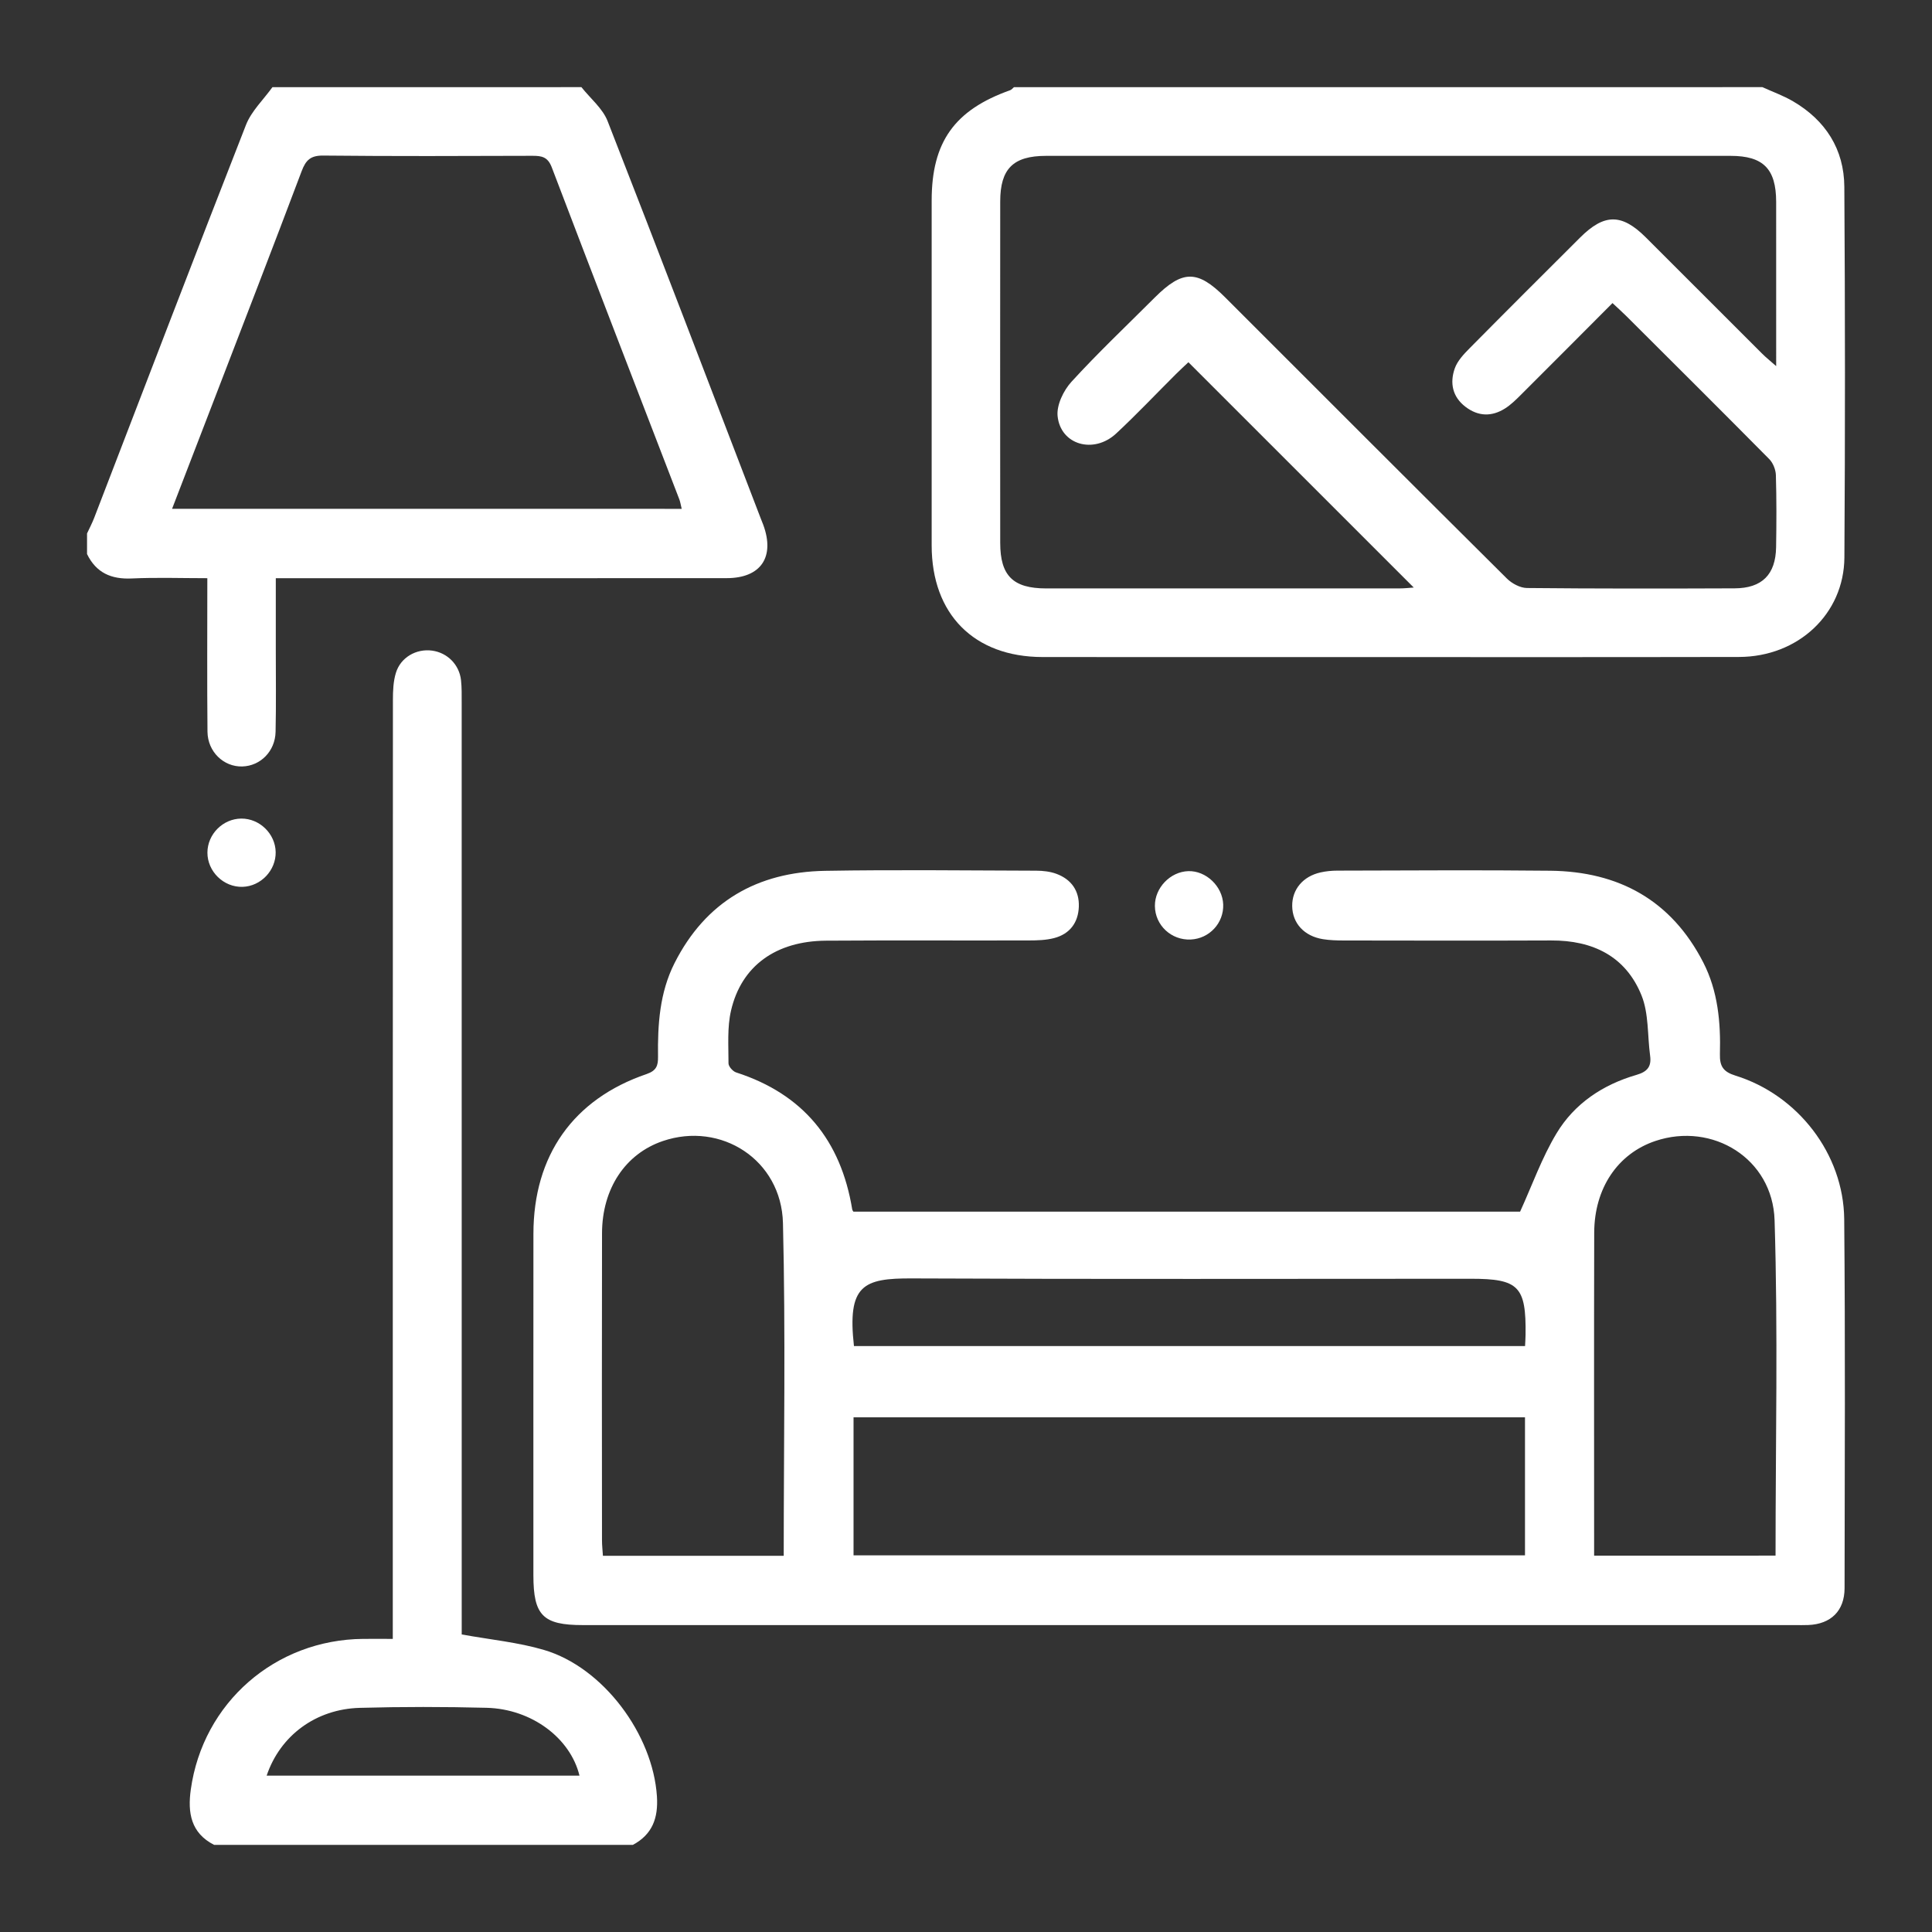 <?xml version="1.0" encoding="utf-8"?>
<!-- Generator: Adobe Illustrator 16.0.0, SVG Export Plug-In . SVG Version: 6.00 Build 0)  -->
<!DOCTYPE svg PUBLIC "-//W3C//DTD SVG 1.1//EN" "http://www.w3.org/Graphics/SVG/1.1/DTD/svg11.dtd">
<svg version="1.1" id="Layer_1" xmlns="http://www.w3.org/2000/svg" xmlns:xlink="http://www.w3.org/1999/xlink" x="0px" y="0px"
	 width="150px" height="150px" viewBox="0 0 150 150" enable-background="new 0 0 150 150" xml:space="preserve">
<rect x="0" y="0" width="150" height="150" fill="#333333" stroke="none"/>
<g>
	<path fill-rule="evenodd" clip-rule="evenodd" fill="#FFFFFF" d="M136.832,6.766c0.793,0.362,1.626,0.658,2.376,1.097
		c2.528,1.479,3.966,3.723,3.985,6.641c0.063,9.592,0.066,19.185,0.005,28.777c-0.028,4.391-3.601,7.715-8.176,7.725
		c-11.59,0.024-23.181,0.008-34.771,0.008c-6.438,0-12.879,0.008-19.318-0.002c-5.308-0.009-8.597-3.328-8.599-8.664
		c-0.004-8.926-0.003-17.852,0-26.778c0-4.545,1.773-7.031,6.092-8.565c0.114-0.041,0.2-0.157,0.299-0.238
		C98.094,6.766,117.463,6.766,136.832,6.766z M92.268,28.124c-0.282,0.267-0.639,0.591-0.979,0.931
		c-1.542,1.535-3.036,3.121-4.629,4.601c-1.739,1.619-4.321,0.89-4.549-1.354c-0.086-0.855,0.461-1.987,1.079-2.663
		c2.065-2.258,4.295-4.369,6.462-6.535c2.161-2.159,3.321-2.164,5.465-0.021c7.287,7.283,14.565,14.573,21.875,21.832
		c0.39,0.388,1.032,0.733,1.561,0.738c5.374,0.054,10.746,0.047,16.119,0.026c2.134-0.008,3.19-1.071,3.224-3.196
		c0.03-1.865,0.038-3.731-0.017-5.595c-0.013-0.424-0.219-0.943-0.514-1.243c-3.685-3.725-7.4-7.419-11.11-11.118
		c-0.332-0.33-0.682-0.641-1.062-0.996c-2.419,2.426-4.767,4.787-7.124,7.136c-0.376,0.374-0.763,0.755-1.206,1.038
		c-1.036,0.66-2.09,0.637-3.082-0.12c-1.019-0.776-1.227-1.857-0.835-2.976c0.208-0.594,0.708-1.119,1.169-1.585
		c2.841-2.874,5.703-5.726,8.565-8.58c1.877-1.872,3.23-1.876,5.099-0.015c3.018,3.01,6.027,6.029,9.045,9.04
		c0.289,0.288,0.611,0.543,1.078,0.957c0-4.424,0.005-8.592-0.001-12.759c-0.006-2.556-0.998-3.565-3.534-3.566
		c-17.717-0.004-35.435-0.004-53.153,0c-2.55,0.001-3.556,1.001-3.557,3.54c-0.007,8.837-0.007,17.674,0,26.511
		c0.001,2.548,0.996,3.531,3.562,3.533c9.148,0.004,18.297,0.003,27.443-0.001c0.373,0,0.745-0.044,1.102-0.068
		C103.915,39.768,98.12,33.975,92.268,28.124z"/>
	<path fill-rule="evenodd" clip-rule="evenodd" fill="#FFFFFF" d="M45.141,6.766c0.691,0.875,1.646,1.647,2.034,2.639
		c4.015,10.263,7.939,20.562,11.89,30.85c0.063,0.165,0.134,0.328,0.195,0.494c0.919,2.503-0.188,4.136-2.84,4.138
		c-11.096,0.009-22.192,0.003-33.287,0.004c-0.523,0-1.045,0-1.72,0c0,1.923,0.002,3.728,0,5.533
		c-0.001,2.13,0.031,4.261-0.017,6.391c-0.032,1.517-1.18,2.655-2.586,2.693c-1.44,0.04-2.686-1.138-2.701-2.708
		c-0.037-3.902-0.012-7.805-0.012-11.909c-2.001,0-3.938-0.067-5.866,0.021c-1.596,0.074-2.765-0.439-3.473-1.896
		c0-0.533,0-1.066,0-1.599c0.184-0.397,0.39-0.786,0.548-1.193c3.921-10.178,7.813-20.369,11.791-30.524
		c0.424-1.08,1.357-1.96,2.055-2.933C29.147,6.766,37.145,6.766,45.141,6.766z M52.927,39.506c-0.08-0.328-0.109-0.543-0.186-0.741
		c-3.306-8.589-6.63-17.172-9.902-25.773c-0.312-0.819-0.787-0.896-1.501-0.895c-5.414,0.017-10.828,0.039-16.241-0.018
		c-0.982-0.01-1.353,0.348-1.678,1.213c-2.246,5.962-4.551,11.903-6.837,17.85c-1.061,2.756-2.124,5.51-3.223,8.364
		C26.599,39.506,39.675,39.506,52.927,39.506z"/>
	<path fill-rule="evenodd" clip-rule="evenodd" fill="#FFFFFF" d="M16.621,143.234c-1.808-0.922-2.058-2.5-1.808-4.292
		c0.938-6.736,6.548-11.643,13.389-11.699c0.704-0.006,1.407,0,2.294,0c0-0.646,0-1.204,0-1.764c0-23.713-0.001-47.426,0.01-71.14
		c0-0.701,0.028-1.435,0.231-2.097c0.368-1.209,1.589-1.896,2.816-1.727c1.18,0.162,2.104,1.083,2.24,2.292
		c0.063,0.571,0.052,1.152,0.052,1.729c0.002,23.625,0.002,47.25,0.002,70.874c0,0.564,0,1.129,0,1.489
		c2.254,0.409,4.378,0.609,6.385,1.201c4.601,1.355,8.46,6.554,8.772,11.374c0.108,1.68-0.354,2.949-1.866,3.761
		C38.3,143.234,27.46,143.234,16.621,143.234z M20.703,137.859c8.157,0,16.217,0,24.288,0c-0.713-2.923-3.721-5.176-7.208-5.266
		c-3.279-0.084-6.564-0.086-9.844,0.004C24.528,132.689,21.754,134.744,20.703,137.859z"/>
	<path fill-rule="evenodd" clip-rule="evenodd" fill="#FFFFFF" d="M66.256,94.071c17.437,0,34.739,0,51.765,0
		c0.939-2.058,1.689-4.188,2.83-6.081c1.391-2.313,3.599-3.78,6.198-4.534c0.849-0.244,1.182-0.644,1.065-1.493
		c-0.212-1.568-0.095-3.262-0.667-4.681c-1.229-3.041-3.783-4.279-7.017-4.265c-5.375,0.023-10.75,0.009-16.126,0.002
		c-0.53-0.001-1.067-0.019-1.589-0.102c-1.462-0.235-2.375-1.239-2.389-2.573c-0.015-1.282,0.828-2.302,2.2-2.61
		c0.428-0.096,0.877-0.139,1.316-0.139c5.508-0.009,11.017-0.054,16.524,0.008c5.312,0.059,9.396,2.29,11.873,7.116
		c1.146,2.233,1.361,4.667,1.295,7.119c-0.025,0.957,0.27,1.382,1.212,1.674c4.839,1.502,8.389,6.082,8.438,11.14
		c0.088,9.551,0.041,19.103,0.028,28.653c-0.003,1.764-1.063,2.788-2.817,2.861c-0.354,0.016-0.71,0.005-1.064,0.005
		c-31.363,0-62.728,0-94.09,0c-3.086,0-3.828-0.749-3.828-3.863c0-8.84-0.005-17.682,0.002-26.521
		c0.004-6.064,3.086-10.452,8.781-12.396c0.776-0.267,0.901-0.658,0.893-1.349c-0.033-2.497,0.126-4.976,1.278-7.259
		c2.42-4.79,6.438-7.083,11.698-7.172c5.463-0.093,10.929-0.028,16.392-0.011c0.524,0.002,1.08,0.064,1.566,0.245
		c1.158,0.431,1.785,1.32,1.737,2.562c-0.048,1.234-0.706,2.107-1.913,2.424c-0.632,0.166-1.317,0.184-1.979,0.185
		c-5.242,0.014-10.484-0.017-15.726,0.018c-3.892,0.025-6.578,1.949-7.384,5.424c-0.306,1.313-0.194,2.73-0.197,4.102
		c0,0.242,0.338,0.622,0.595,0.704c5.212,1.681,8.133,5.284,9.01,10.632C66.181,93.973,66.242,94.045,66.256,94.071z M118.4,110.039
		c-17.446,0-34.783,0-52.131,0c0,3.627,0,7.158,0,10.716c17.413,0,34.75,0,52.131,0C118.4,117.166,118.4,113.665,118.4,110.039z
		 M60.848,120.792c0-8.703,0.15-17.271-0.059-25.829c-0.12-4.913-4.81-7.912-9.329-6.372c-2.904,0.989-4.711,3.686-4.719,7.159
		c-0.018,7.947-0.008,15.895-0.002,23.843c0,0.386,0.045,0.771,0.072,1.199C51.5,120.792,56.101,120.792,60.848,120.792z
		 M137.853,120.778c0-8.745,0.194-17.4-0.075-26.04c-0.15-4.798-4.822-7.638-9.249-6.155c-2.921,0.978-4.747,3.662-4.755,7.127
		c-0.021,7.993-0.007,15.983-0.007,23.977c0,0.341,0,0.685,0,1.092C128.502,120.778,133.102,120.778,137.853,120.778z
		 M66.301,104.51c17.411,0,34.737,0,52.104,0c0.016-0.349,0.037-0.609,0.039-0.872c0.051-3.761-0.528-4.355-4.239-4.355
		c-14.465,0-28.93,0.04-43.396-0.027C67.022,99.237,65.772,99.771,66.301,104.51z"/>
	<path fill-rule="evenodd" clip-rule="evenodd" fill="#FFFFFF" d="M21.403,66.152c0.028,1.421-1.144,2.656-2.563,2.702
		c-1.473,0.048-2.744-1.19-2.736-2.664c0.008-1.427,1.203-2.625,2.631-2.636C20.154,63.544,21.376,64.731,21.403,66.152z"/>
	<path fill-rule="evenodd" clip-rule="evenodd" fill="#FFFFFF" d="M92.257,67.635c1.379-0.043,2.658,1.175,2.712,2.583
		c0.055,1.442-1.072,2.66-2.521,2.726c-1.511,0.068-2.768-1.108-2.782-2.602C89.652,68.936,90.856,67.68,92.257,67.635z"/>
</g>
</svg>

